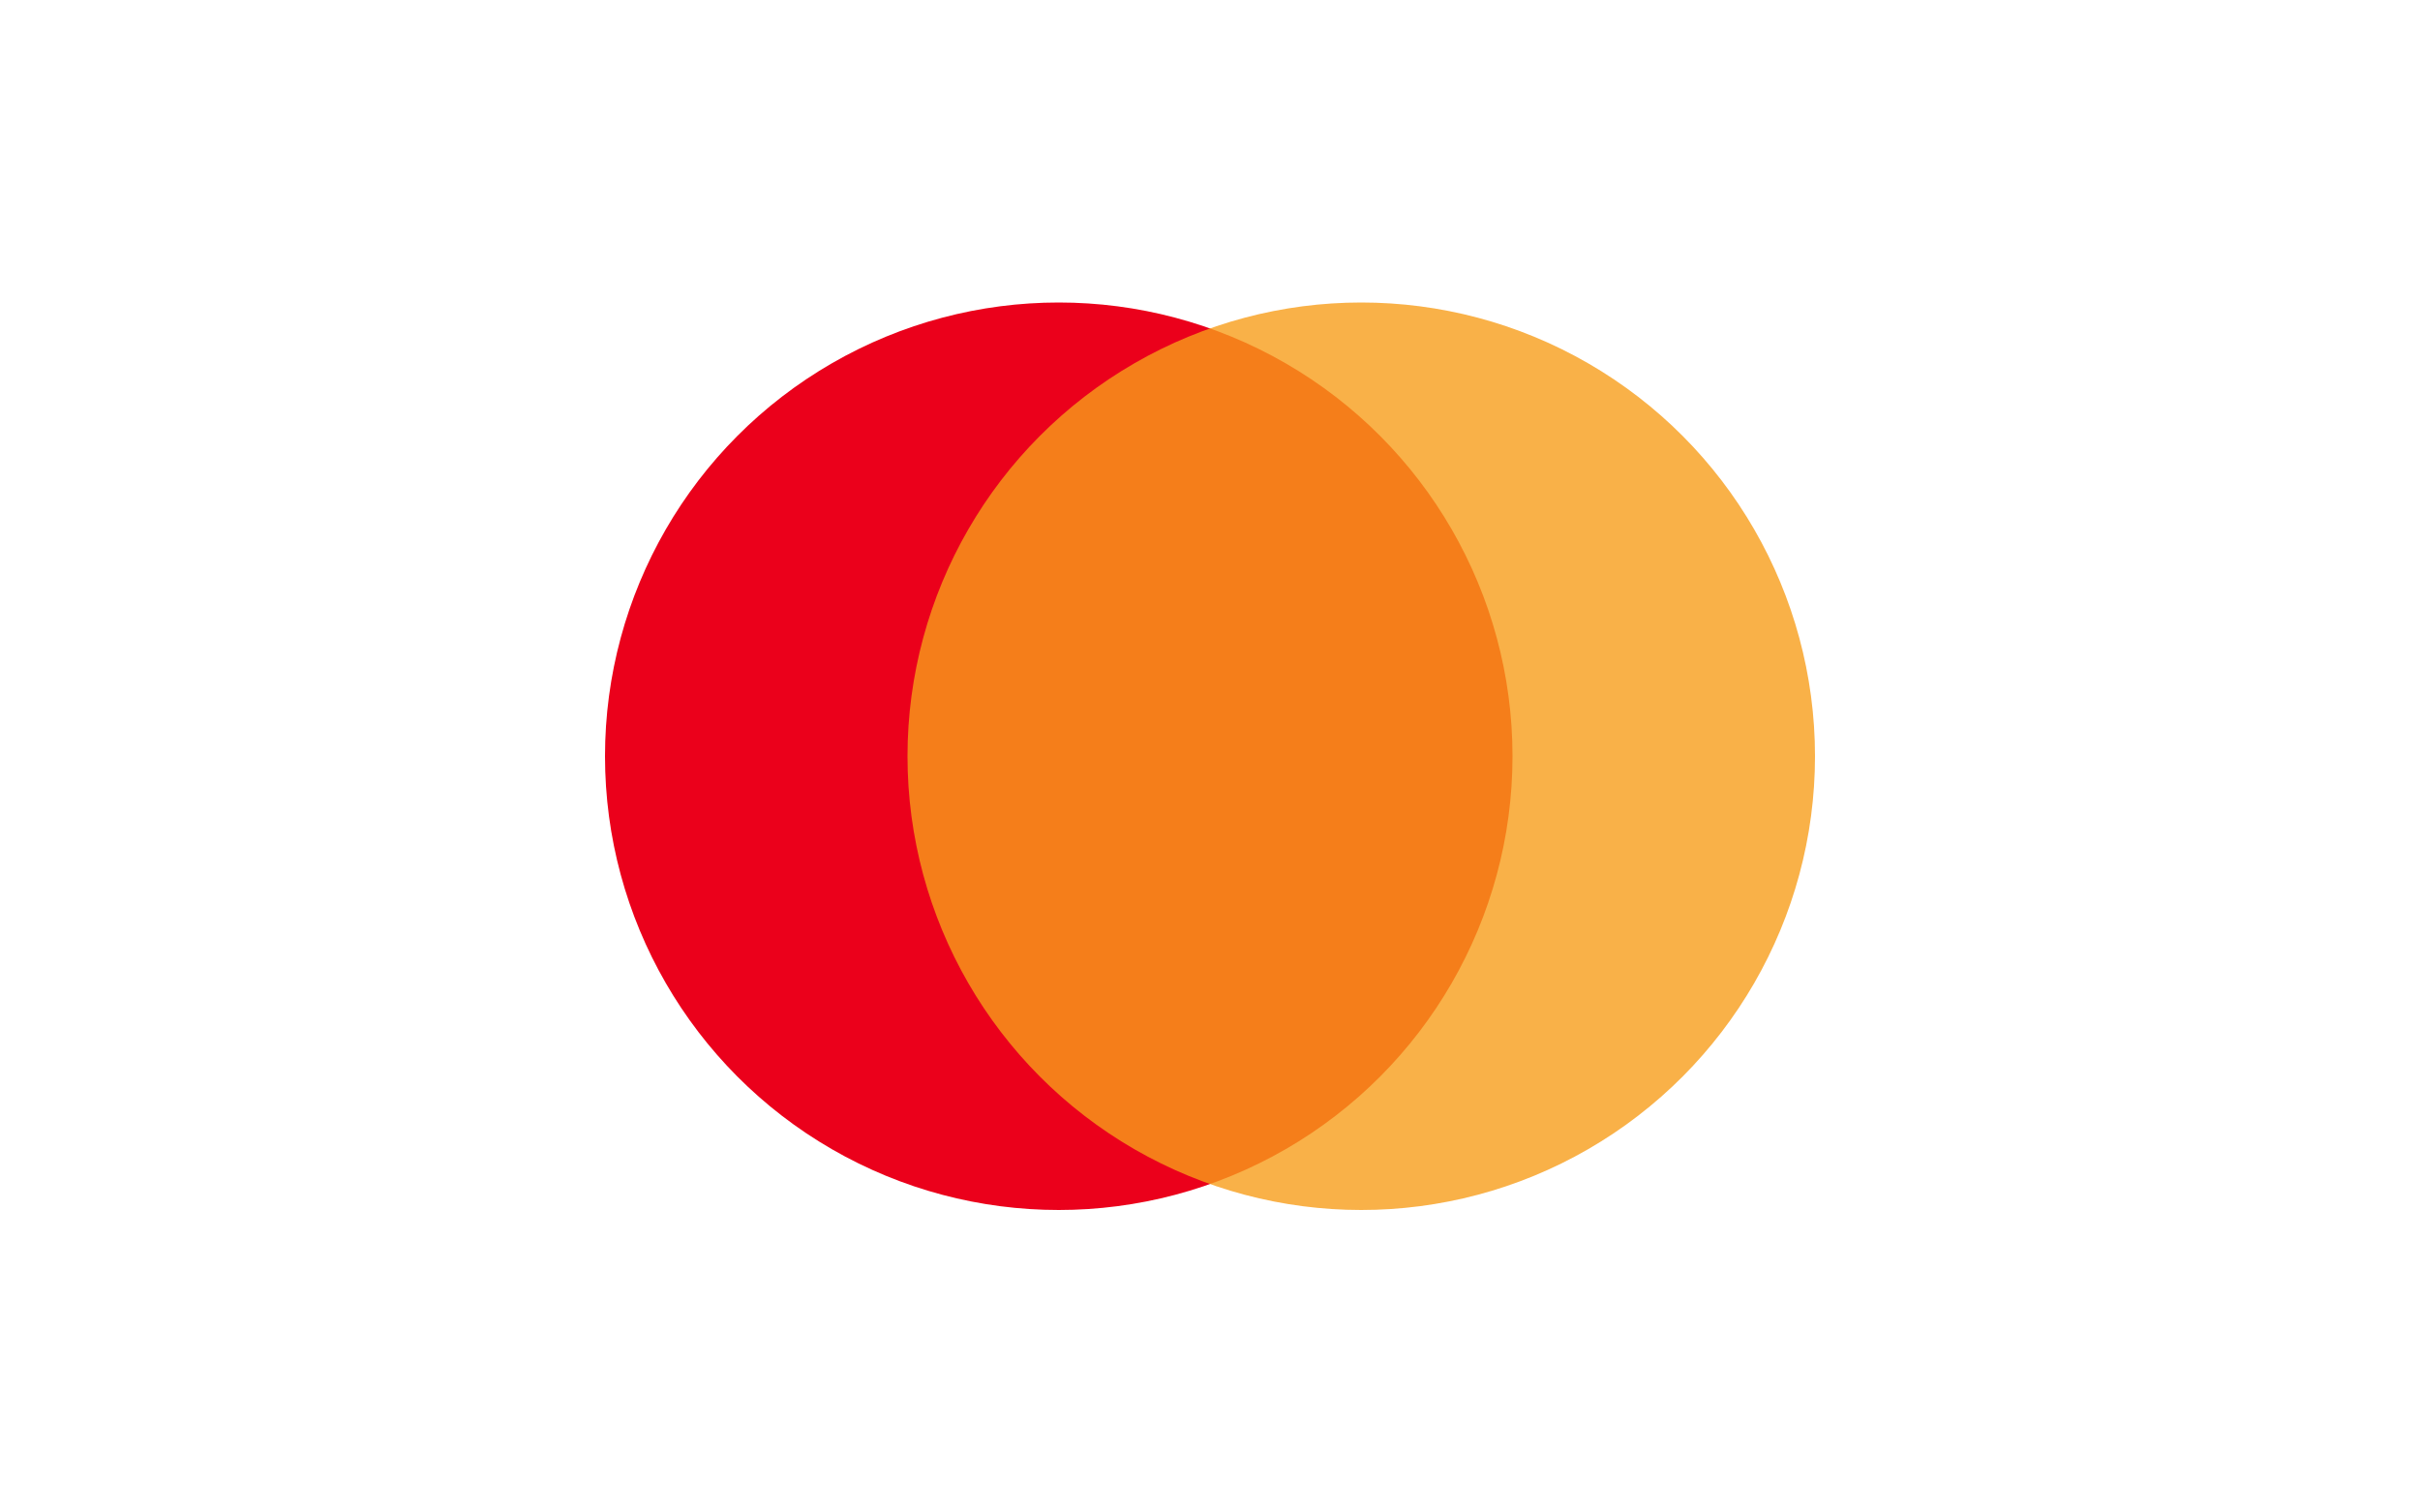 <svg xmlns="http://www.w3.org/2000/svg" width="64" height="40" viewBox="0 0 64 40">
  <rect width="64" height="40" fill="#fff"/>
  <circle cx="28" cy="20" r="12" fill="#eb001b"/>
  <circle cx="36" cy="20" r="12" fill="#f79e1b" fill-opacity="0.8"/>
</svg>
